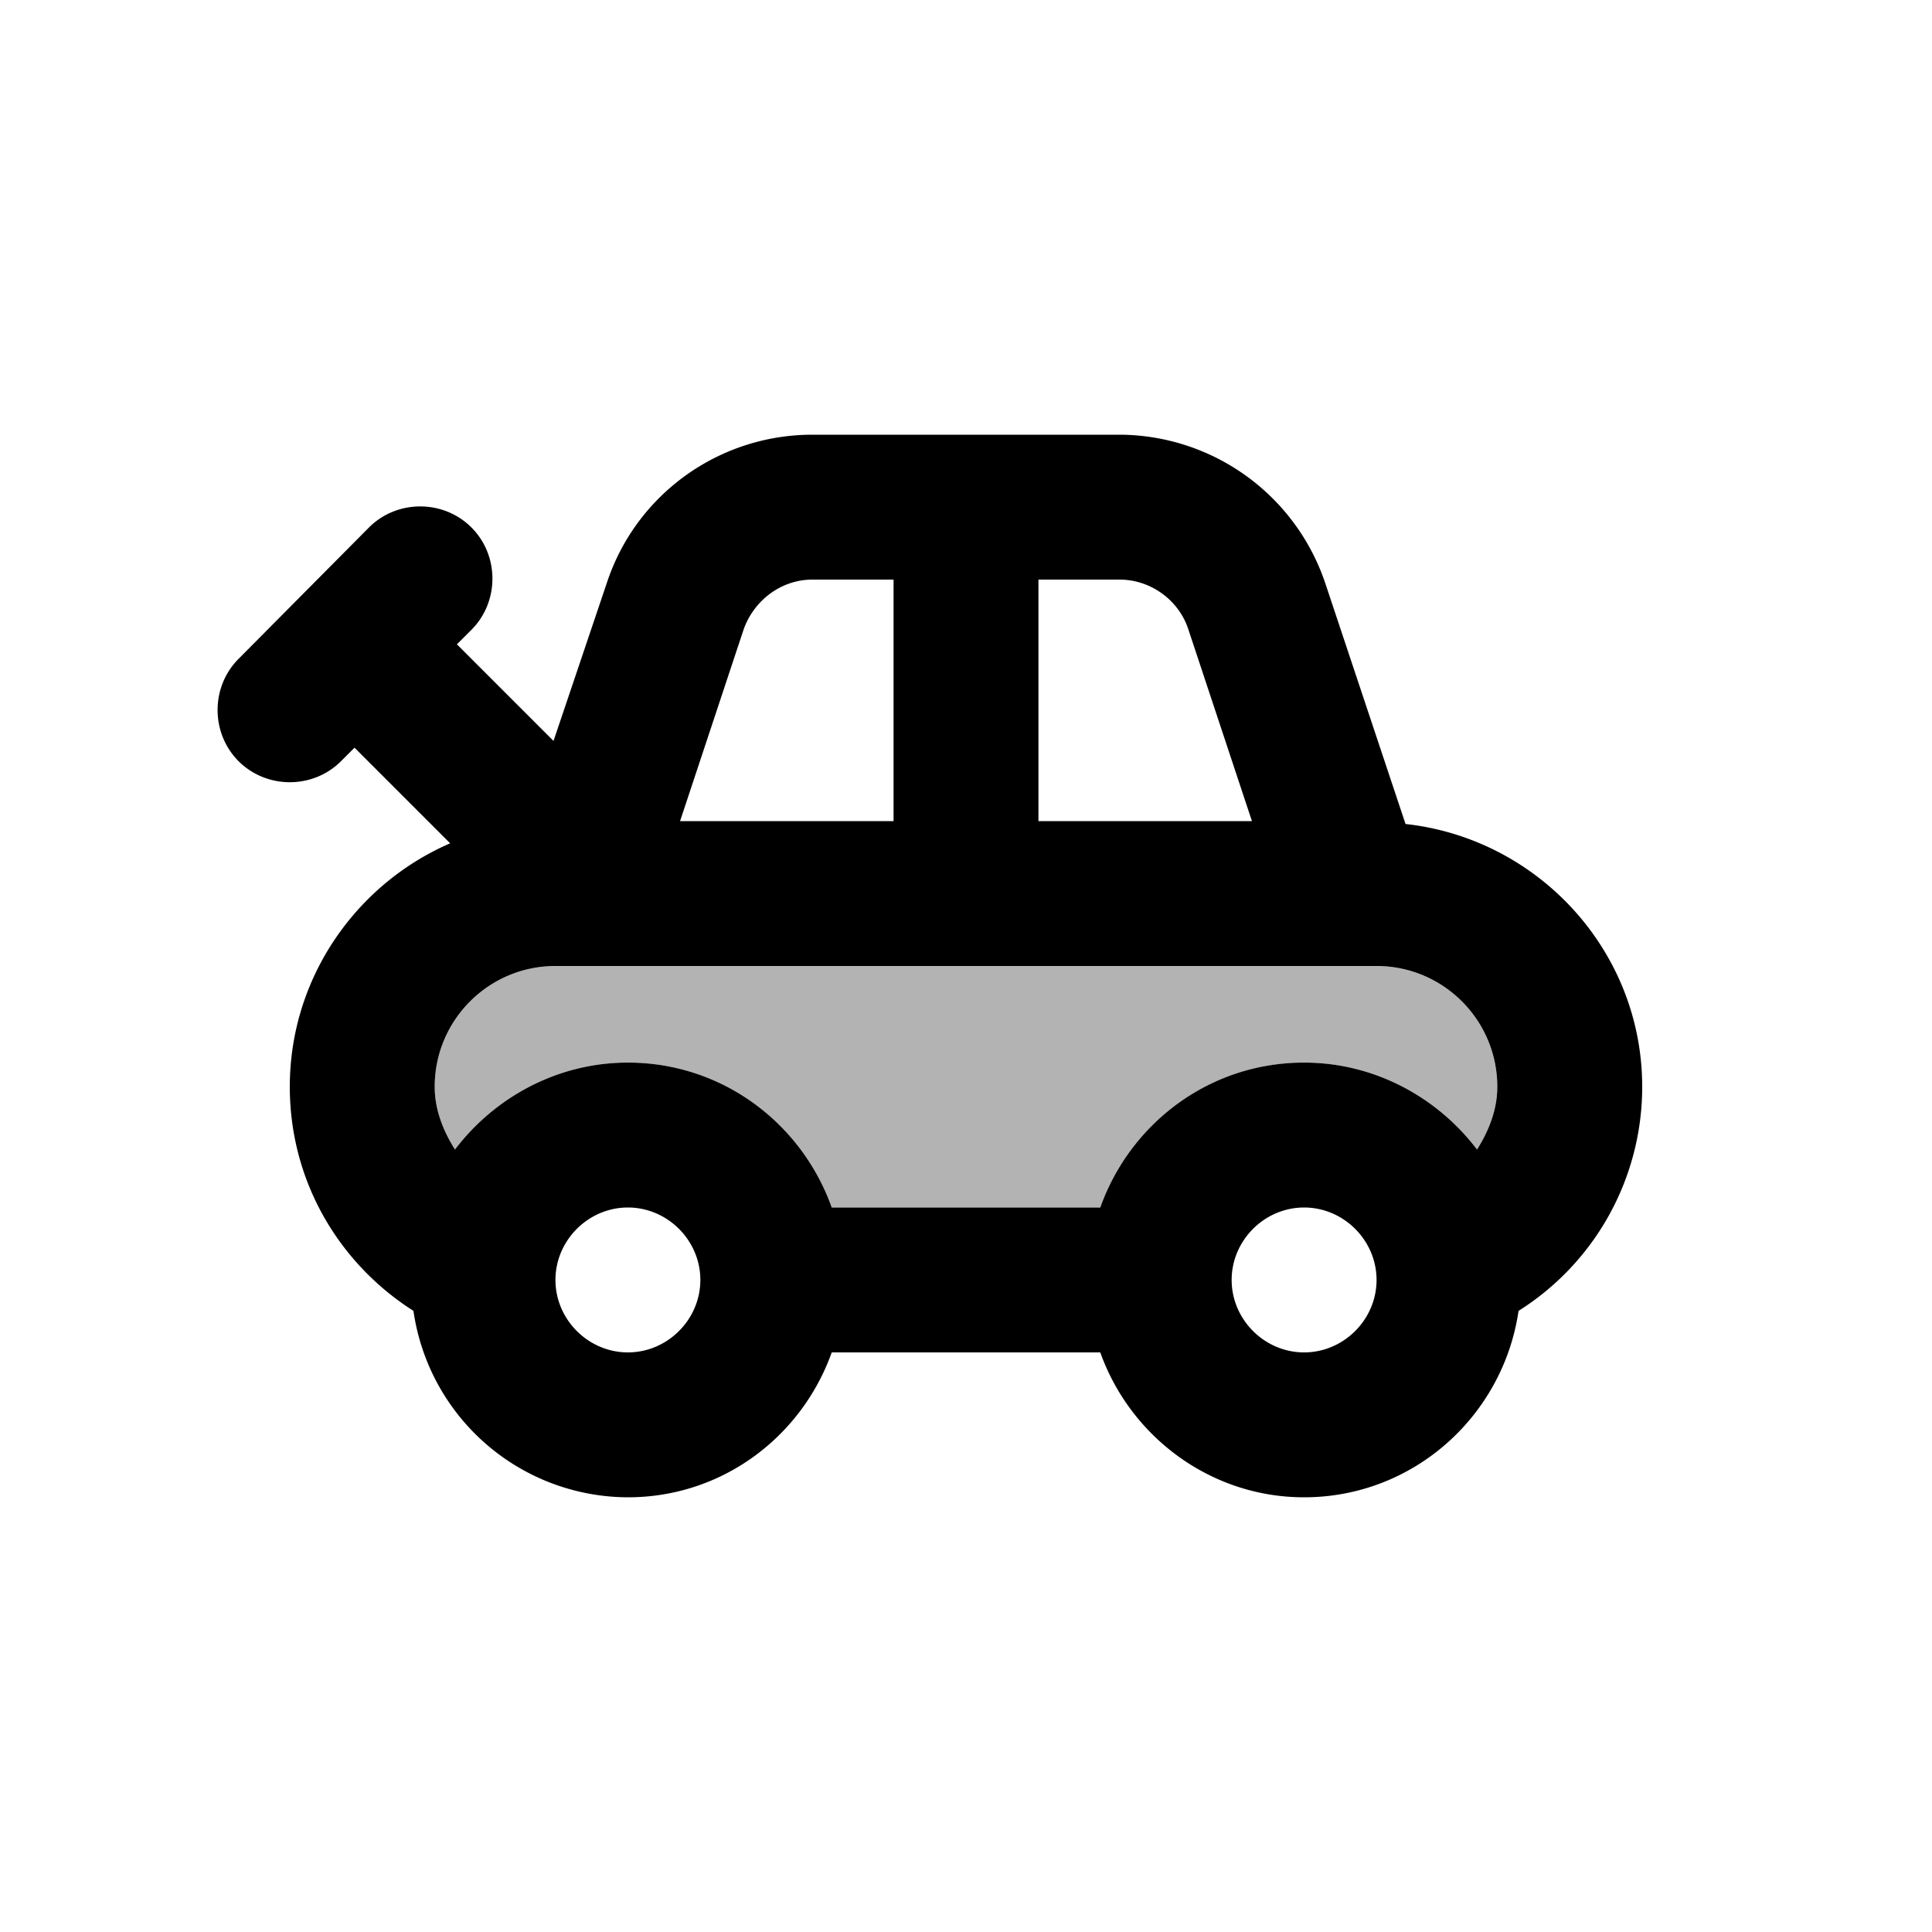 <svg xmlns="http://www.w3.org/2000/svg" width="20" height="20" viewBox="0 0 20 20"><path d="M14.25 10h-8.5c-.69 0-1.25.56-1.25 1.25 0 .24.09.46.21.65.41-.54 1.06-.9 1.79-.9.98 0 1.8.63 2.11 1.5h2.78c.31-.87 1.14-1.5 2.11-1.5.73 0 1.38.36 1.79.9.12-.19.21-.41.21-.65 0-.69-.56-1.25-1.25-1.25z" opacity=".3"/><path d="m14.55 8.53-.83-2.49a2.256 2.256 0 0 0-2.13-1.54H8.41c-.97 0-1.83.62-2.13 1.54l-.55 1.63-1-1 .15-.15c.29-.29.29-.77 0-1.06s-.77-.29-1.06 0L2.47 6.82c-.29.29-.29.77 0 1.06.29.29.77.29 1.06 0l.14-.14.99.99C3.69 9.15 3 10.12 3 11.25c0 .98.51 1.83 1.28 2.32A2.25 2.25 0 0 0 6.5 15.5c.98 0 1.8-.63 2.11-1.5h2.78c.31.87 1.14 1.5 2.11 1.5 1.13 0 2.06-.84 2.22-1.93A2.74 2.74 0 0 0 17 11.25c0-1.41-1.08-2.57-2.45-2.72zM10.75 6h.84c.32 0 .61.21.71.51l.66 1.99h-2.21V6zm-3.05.51c.11-.3.39-.51.71-.51h.84v2.5H7.04l.66-1.99zM6.5 14c-.41 0-.75-.34-.75-.75s.34-.75.75-.75.75.34.75.75-.34.75-.75.75zm7 0c-.41 0-.75-.34-.75-.75s.34-.75.75-.75.75.34.75.75-.34.75-.75.75zm1.79-2.1c-.41-.54-1.06-.9-1.79-.9-.98 0-1.8.63-2.11 1.5H8.61C8.3 11.63 7.48 11 6.5 11c-.73 0-1.38.36-1.79.9-.12-.19-.21-.41-.21-.65 0-.69.56-1.25 1.25-1.25h8.5c.69 0 1.25.56 1.25 1.25 0 .24-.09.46-.21.65z"/></svg>